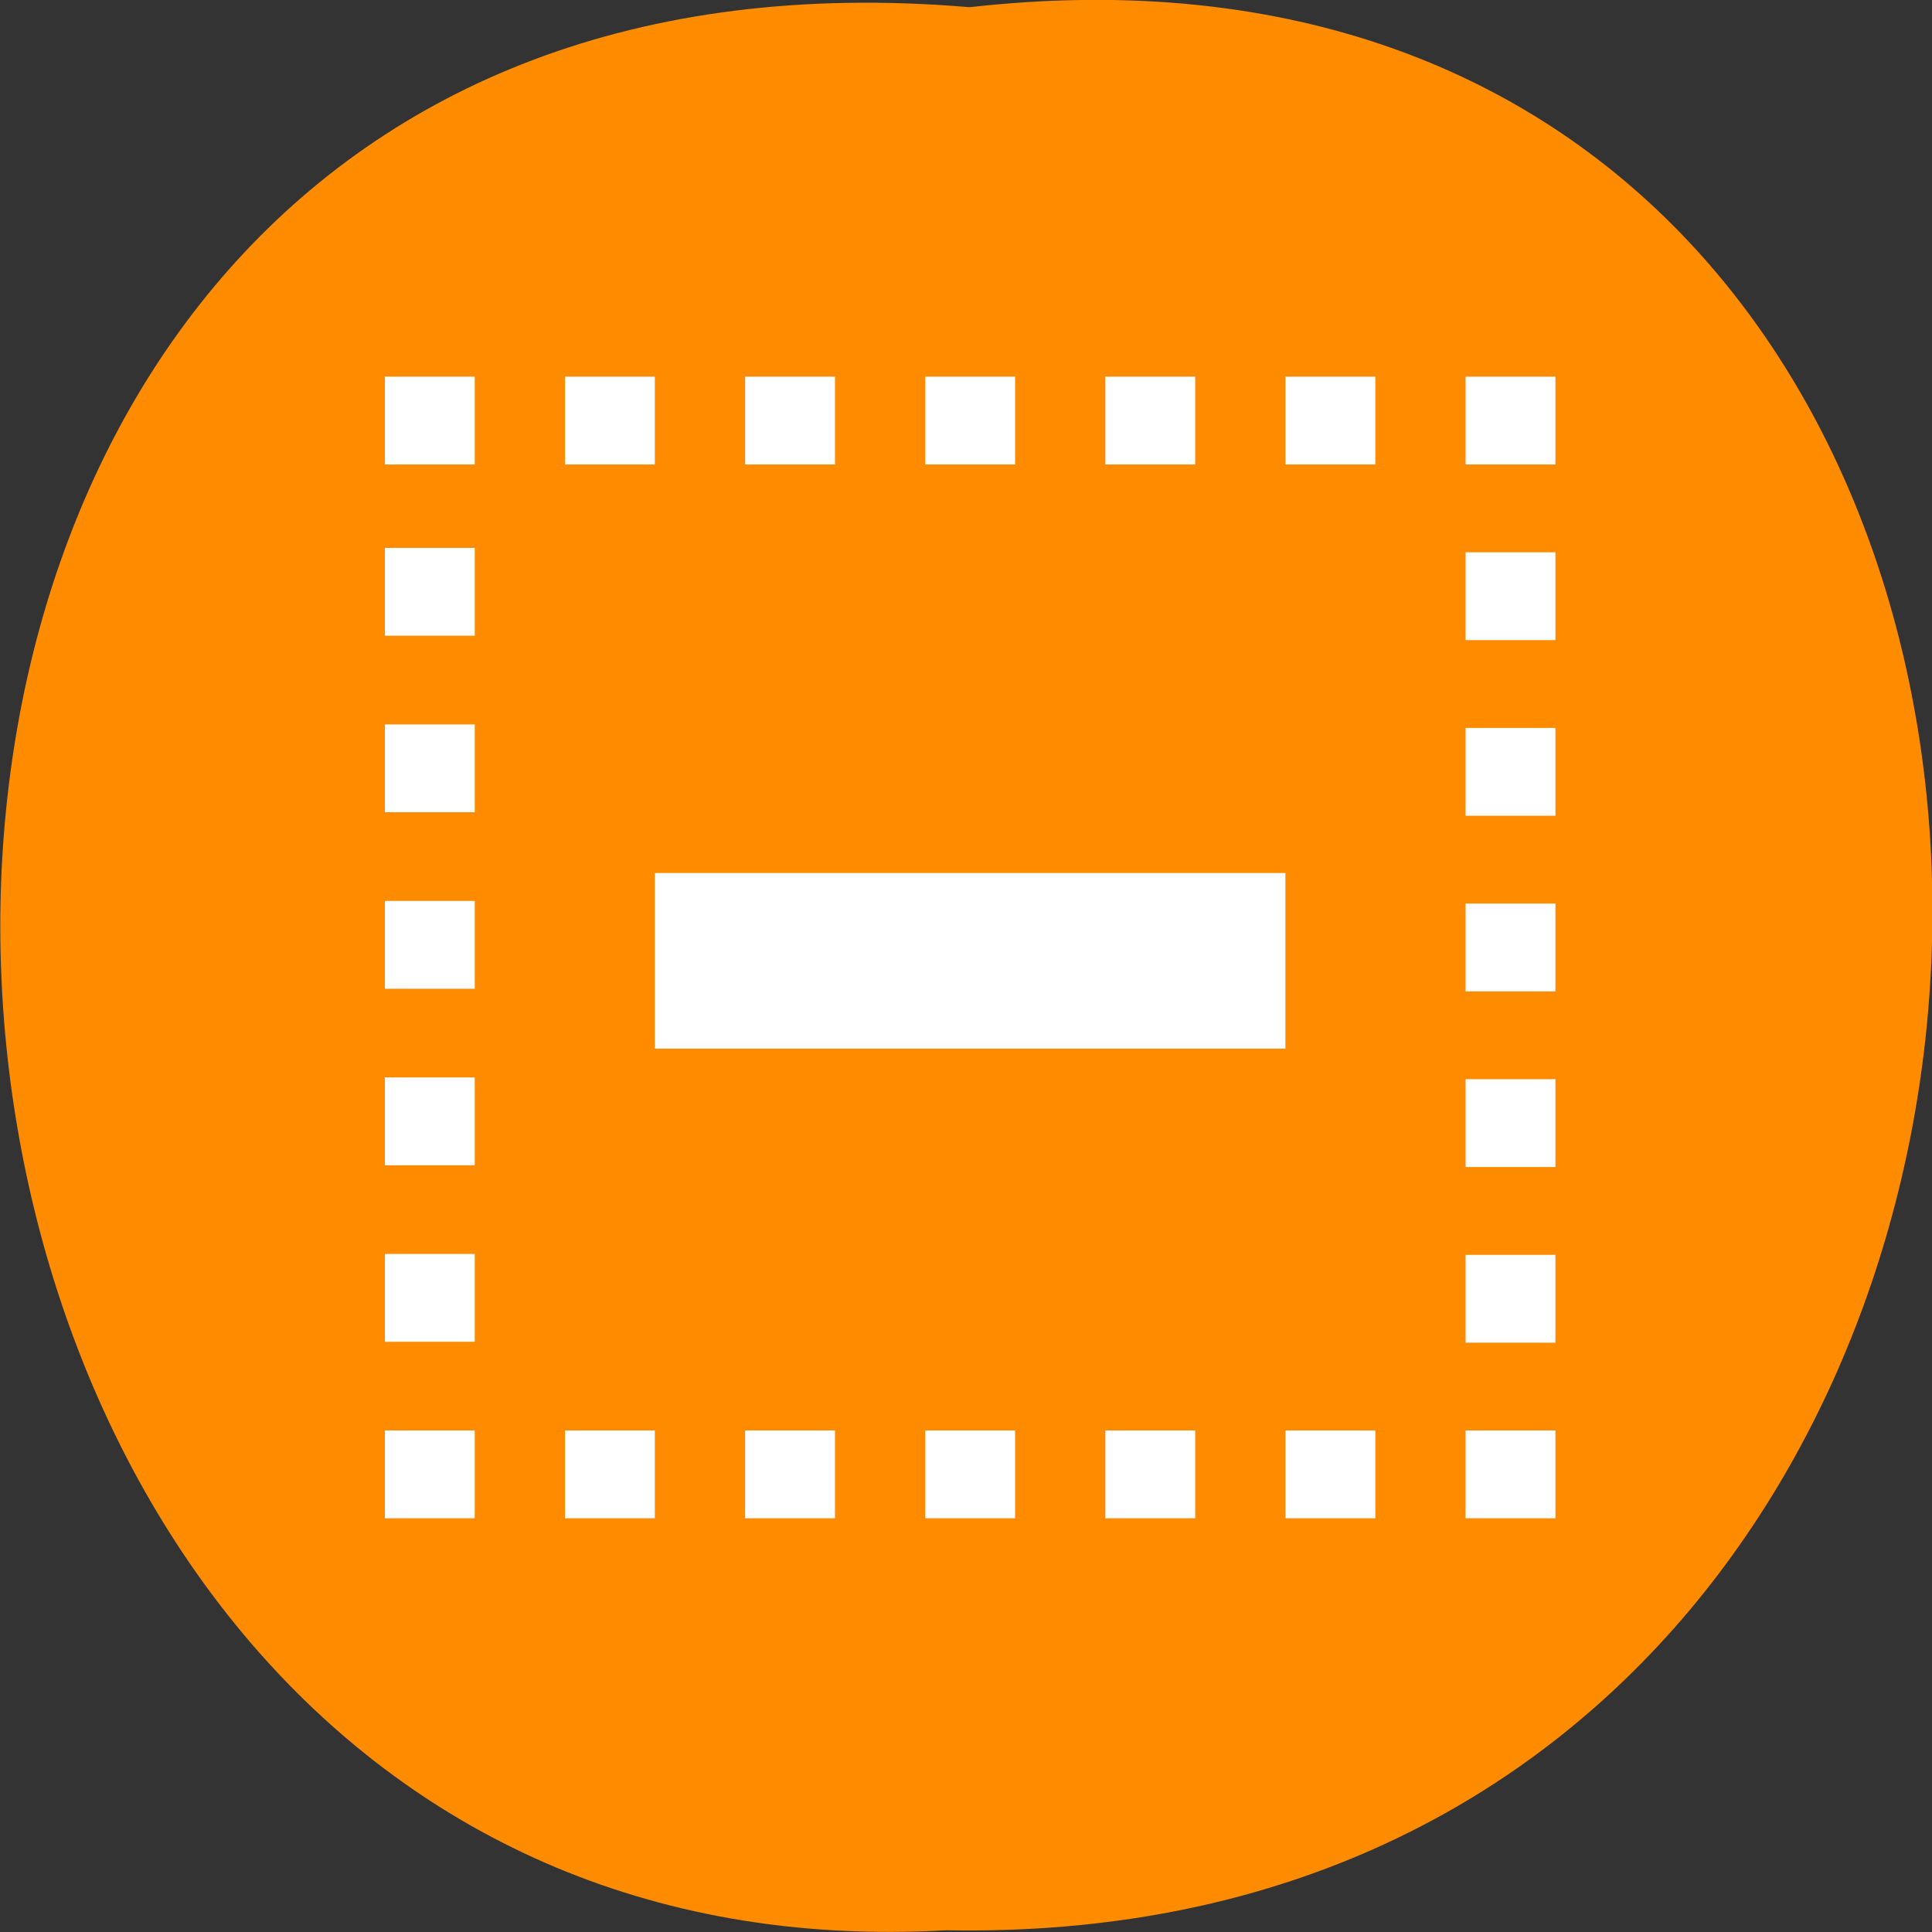 <svg xmlns="http://www.w3.org/2000/svg" viewBox="0 0 22 22"><rect x="0" y="0" width="22" height="22" fill="#333333" stroke="none"/><path d="m 11.04 0.082 c 14.766 -1.664 14.559 22.18 -0.262 21.898 c -13.781 0.785 -15.03 -23.2 0.262 -21.898" fill="#ff8c00"/><g fill="#fff"><path d="m 4.383 4.289 h 1.023 v 1 h -1.023 m 2.051 -1 h 1.023 v 1 h -1.023 m 2.051 -1 h 1.023 v 1 h -1.023 m 2.051 -1 h 1.023 v 1 h -1.023 m 2.051 -1 h 1.023 v 1 h -1.023 m 2.051 -1 h 1.023 v 1 h -1.023 m 2.051 -1 h 1.023 v 1 h -1.023 m 0 1 h 1.023 v 1 h -1.023 m 0 1 h 1.023 v 1 h -1.023 m 0 1 h 1.023 v 1 h -1.023 m 0 1 h 1.023 v 1 h -1.023 m 0 1 h 1.023 v 1 h -1.023 m 0 1 h 1.023 v 1 h -1.023 m -2.051 -1 h 1.023 v 1 h -1.023 m -2.051 -1 h 1.023 v 1 h -1.023 m -2.051 -1 h 1.023 v 1 h -1.023 m -2.051 -1 h 1.023 v 1 h -1.023 m -2.051 -1 h 1.023 v 1 h -1.023 m -2.051 -1 h 1.023 v 1 h -1.023 m 0 -3.01 h 1.023 v 1 h -1.023 m 0 -3.01 h 1.023 v 1 h -1.023 m 0 -3.01 h 1.023 v 1 h -1.023 m 0 -3.01 h 1.023 v 1 h -1.023 m 0 -3.01 h 1.023 v 1 h -1.023"/><path d="m 14.637 9.941 v 2 h -7.18 v -2"/></g></svg>